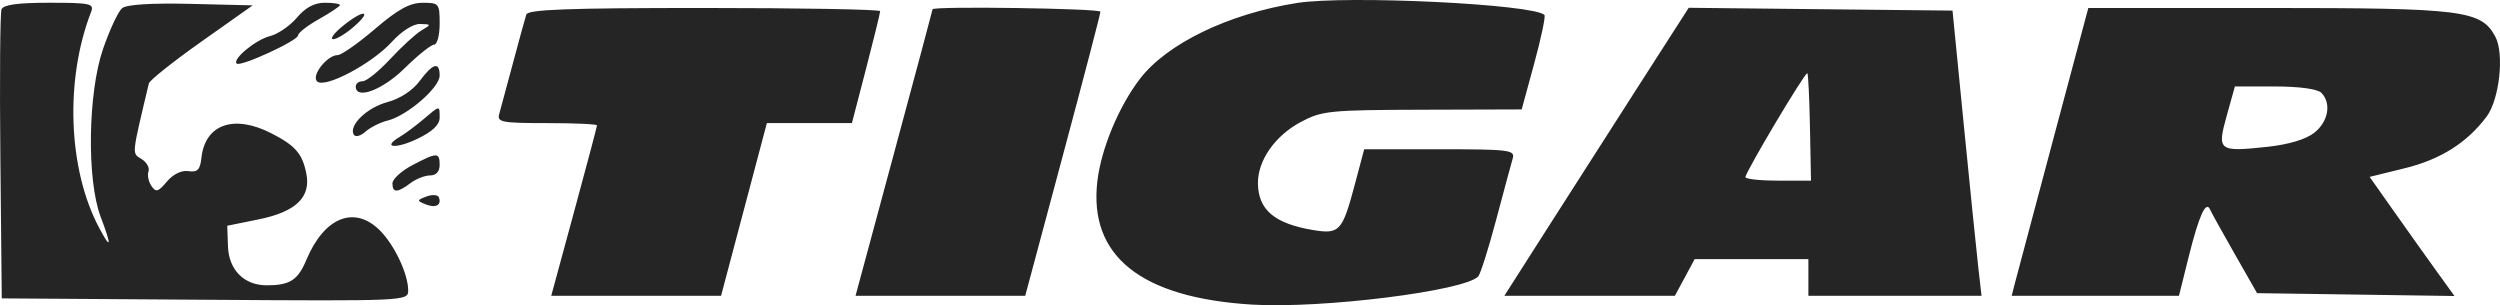 <svg width="172" height="21" viewBox="0 0 172 21" fill="none" xmlns="http://www.w3.org/2000/svg">
<path fill-rule="evenodd" clip-rule="evenodd" d="M89.239 0.204C84.532 0.944 80.282 2.998 78.42 5.434C76.966 7.335 75.761 10.236 75.499 12.464C74.892 17.617 78.497 20.492 86.151 20.957C90.93 21.247 100.758 20.022 101.703 19.018C101.853 18.859 102.407 17.109 102.934 15.129C103.461 13.149 103.974 11.245 104.076 10.899C104.246 10.319 103.842 10.269 99.058 10.269H93.856L93.21 12.699C92.356 15.91 92.157 16.127 90.35 15.828C87.689 15.389 86.563 14.435 86.546 12.609C86.531 11.04 87.722 9.338 89.495 8.393C90.947 7.62 91.466 7.568 97.868 7.549L104.692 7.528L105.556 4.36C106.031 2.617 106.346 1.118 106.256 1.028C105.511 0.285 92.677 -0.336 89.239 0.204ZM0.104 0.644C0.007 0.895 -0.028 5.471 0.025 10.814L0.121 20.529L14.102 20.623C27.973 20.716 28.083 20.711 28.083 19.981C28.083 18.852 27.141 16.856 26.135 15.852C24.387 14.108 22.308 14.941 21.078 17.88C20.493 19.277 19.945 19.629 18.352 19.629C16.787 19.629 15.738 18.569 15.683 16.93L15.635 15.532L17.787 15.095C20.36 14.572 21.403 13.571 21.075 11.937C20.8 10.564 20.316 10.01 18.651 9.162C16.082 7.855 14.111 8.553 13.858 10.859C13.768 11.684 13.59 11.866 12.964 11.774C12.487 11.704 11.91 11.984 11.481 12.494C10.881 13.208 10.726 13.25 10.415 12.789C10.214 12.492 10.126 12.044 10.217 11.795C10.309 11.546 10.095 11.162 9.743 10.943C9.066 10.521 9.039 10.799 10.241 5.741C10.291 5.528 11.919 4.232 13.859 2.861L17.384 0.369L13.133 0.267C10.406 0.202 8.71 0.308 8.401 0.564C8.136 0.784 7.546 2.045 7.09 3.366C6.049 6.381 5.962 12.369 6.921 14.904C7.698 16.956 7.654 17.247 6.809 15.651C4.68 11.635 4.456 5.481 6.268 0.819C6.489 0.248 6.216 0.189 3.396 0.189C1.215 0.189 0.226 0.326 0.104 0.644ZM20.429 1.212C19.954 1.775 19.124 2.346 18.584 2.481C17.598 2.728 15.972 4.065 16.282 4.374C16.531 4.622 20.506 2.797 20.506 2.435C20.506 2.262 21.156 1.757 21.949 1.312C22.743 0.867 23.392 0.432 23.392 0.346C23.392 0.259 22.92 0.189 22.342 0.189C21.631 0.189 21.013 0.519 20.429 1.212ZM25.799 1.992C24.642 2.98 23.49 3.789 23.239 3.789C22.511 3.789 21.406 5.191 21.814 5.598C22.328 6.111 25.577 4.396 26.957 2.883C27.635 2.14 28.427 1.637 28.903 1.65C29.687 1.67 29.689 1.681 28.988 2.1C28.593 2.336 27.63 3.217 26.849 4.059C26.067 4.9 25.213 5.589 24.951 5.589C24.689 5.589 24.475 5.751 24.475 5.949C24.475 6.885 26.309 6.2 27.845 4.689C28.751 3.798 29.662 3.069 29.87 3.069C30.078 3.069 30.248 2.421 30.248 1.629C30.248 0.243 30.203 0.189 29.075 0.192C28.192 0.194 27.382 0.639 25.799 1.992ZM36.21 0.999C36.129 1.246 35.717 2.745 35.295 4.329C34.874 5.913 34.447 7.492 34.348 7.839C34.185 8.407 34.504 8.469 37.62 8.469C39.519 8.469 41.072 8.539 41.072 8.625C41.072 8.711 40.364 11.384 39.498 14.565L37.925 20.349H43.767H49.609L51.185 14.409L52.761 8.469H55.687H58.612L59.584 4.729C60.118 2.672 60.555 0.89 60.555 0.769C60.555 0.648 55.111 0.549 48.457 0.549C39.098 0.549 36.325 0.651 36.21 0.999ZM64.161 0.639C64.159 0.688 62.967 5.143 61.51 10.539L58.861 20.349H64.699H70.536L73.122 10.706C74.545 5.403 75.709 0.948 75.709 0.806C75.709 0.579 64.167 0.412 64.161 0.639ZM112.77 5.853C110.892 8.776 108.039 13.234 106.429 15.759L103.501 20.349H109.367H115.232L115.913 19.089L116.593 17.829H120.504H124.417V19.089V20.349H130.373H136.329L136.113 18.459C135.994 17.419 135.545 13.005 135.115 8.649L134.333 0.729L125.258 0.633L116.184 0.536L112.77 5.853ZM141.247 9.639C139.912 14.638 138.725 19.093 138.611 19.539L138.404 20.349H144.158H149.913L150.589 17.64C151.287 14.842 151.771 13.771 152.049 14.409C152.135 14.607 152.899 15.984 153.746 17.469L155.287 20.169L162.078 20.267L168.868 20.365L167.628 18.647C166.946 17.702 165.633 15.858 164.71 14.549L163.031 12.17L165.459 11.572C167.917 10.967 169.734 9.819 171.077 8.025C171.964 6.84 172.307 3.695 171.679 2.524C170.703 0.705 169.471 0.549 156.048 0.549H143.676L141.247 9.639ZM23.573 1.798C22.978 2.284 22.684 2.689 22.921 2.696C23.158 2.703 23.808 2.309 24.364 1.82C25.683 0.663 24.985 0.643 23.573 1.798ZM28.872 5.575C28.389 6.227 27.526 6.791 26.652 7.025C25.234 7.406 23.959 8.647 24.345 9.271C24.456 9.449 24.814 9.355 25.142 9.06C25.47 8.766 26.162 8.419 26.68 8.29C28.016 7.957 30.248 6.026 30.248 5.202C30.248 4.217 29.785 4.342 28.872 5.575ZM124.526 8.788L124.597 12.429L122.342 12.429C121.102 12.429 120.087 12.32 120.087 12.186C120.087 11.836 124.215 4.909 124.346 5.039C124.407 5.099 124.488 6.786 124.526 8.788ZM159.703 6.381C160.418 7.094 160.194 8.371 159.22 9.135C158.64 9.591 157.452 9.945 155.979 10.103C152.627 10.461 152.524 10.381 153.2 7.956L153.76 5.949H156.515C158.177 5.949 159.442 6.12 159.703 6.381ZM29.127 8.21C28.61 8.649 27.88 9.192 27.503 9.417C26.236 10.173 27.223 10.27 28.742 9.538C29.756 9.049 30.248 8.58 30.248 8.1C30.248 7.233 30.281 7.23 29.127 8.21ZM28.354 11.373C27.61 11.765 27 12.325 27 12.617C27 13.281 27.344 13.275 28.242 12.597C28.627 12.307 29.236 12.069 29.595 12.069C30.007 12.069 30.248 11.803 30.248 11.349C30.248 10.468 30.067 10.471 28.354 11.373ZM29.346 13.518C28.673 13.773 28.668 13.809 29.271 14.054C29.97 14.338 30.401 14.117 30.195 13.58C30.125 13.396 29.743 13.368 29.346 13.518Z" fill="#252525"/>
</svg>
